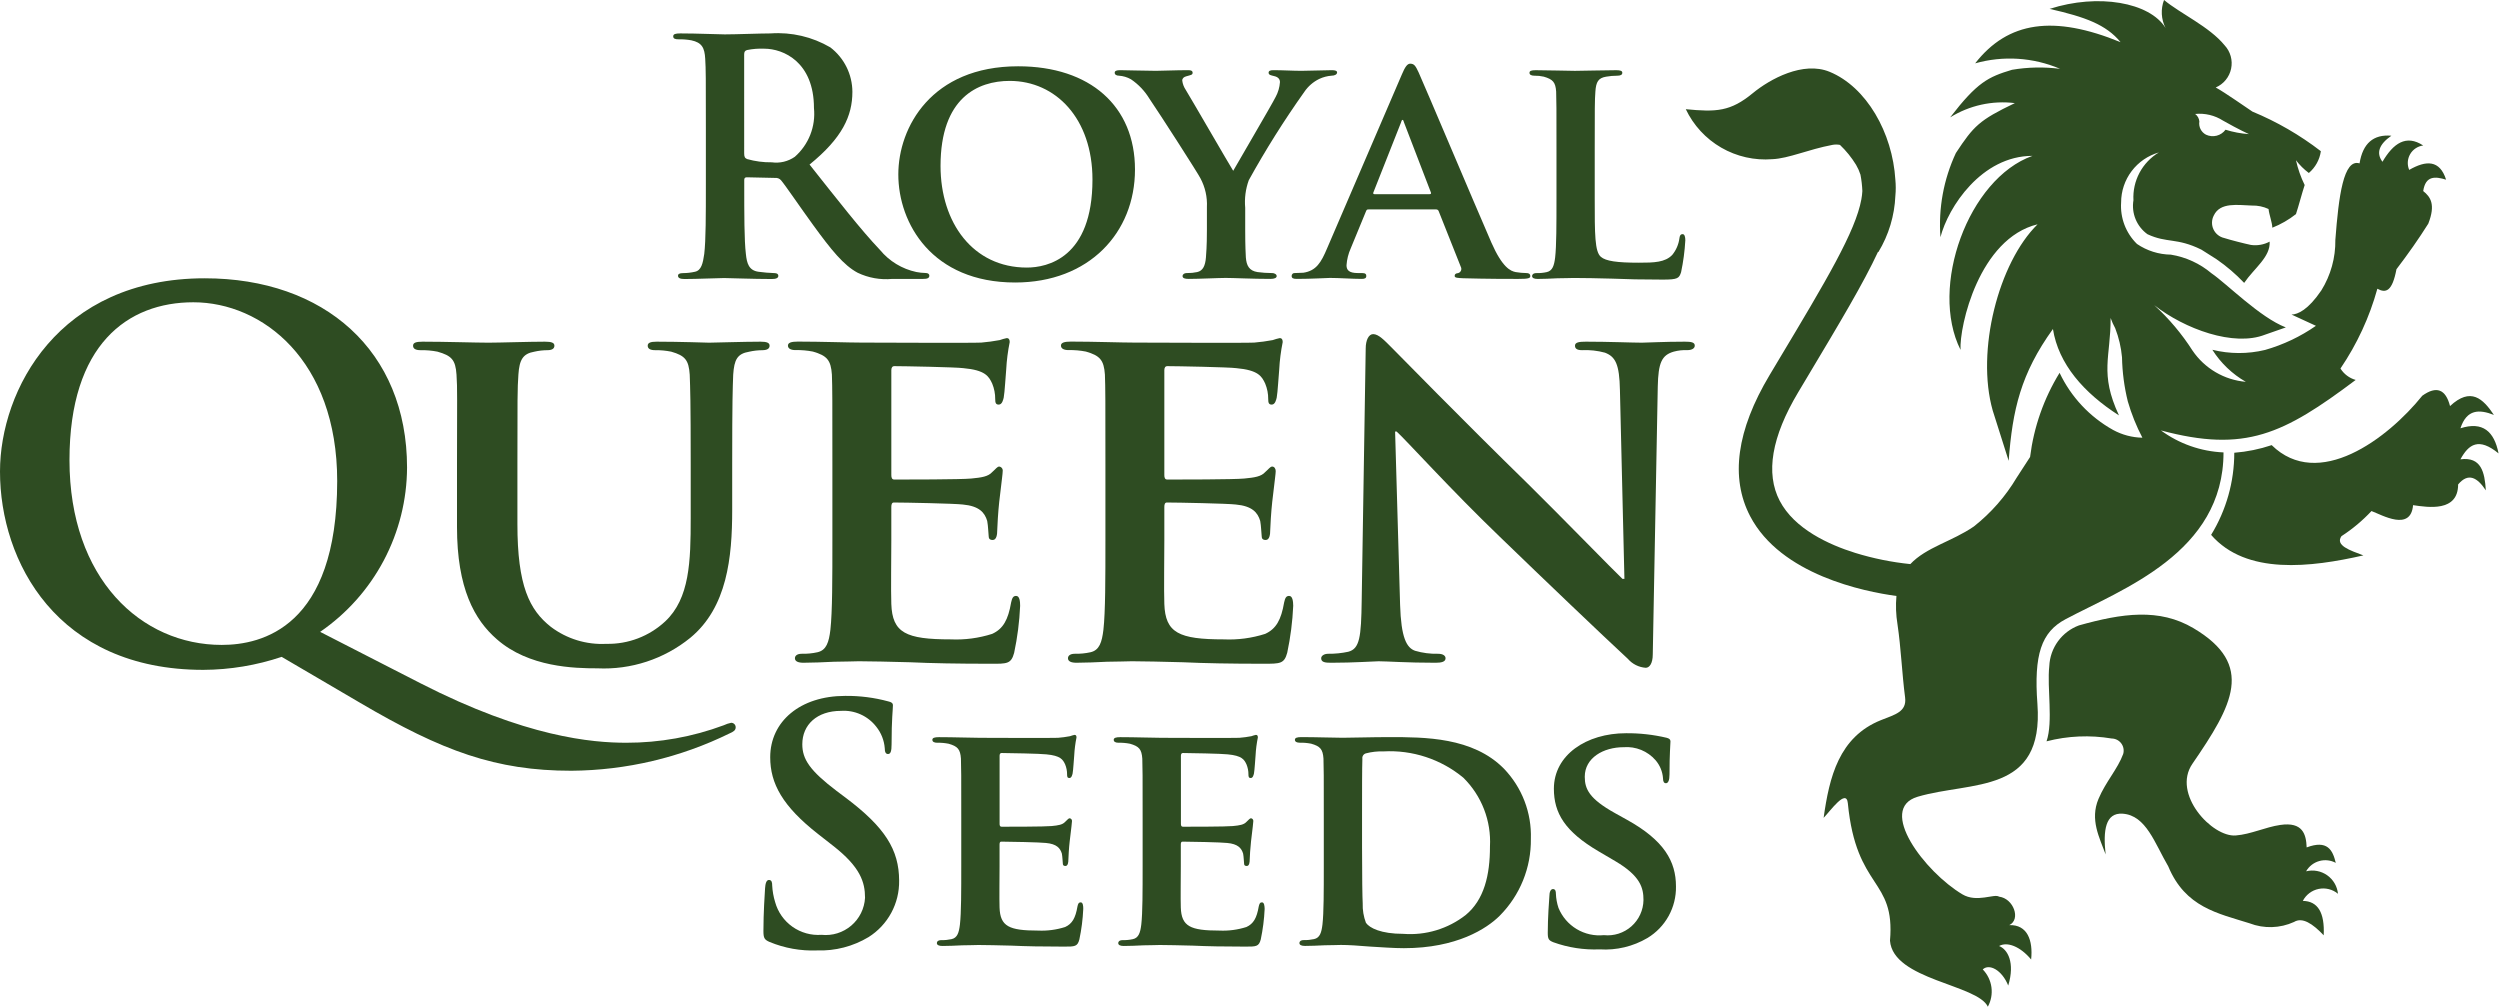 <svg width="745" height="300" viewBox="0 0 745 300" fill="none" xmlns="http://www.w3.org/2000/svg">
<path d="M571.493 237.419C587.513 232.703 609.161 236.902 607.151 209.765C606.057 195.086 608.314 188.359 615.51 184.538C632.378 175.559 662.608 164.773 662.608 134.818C655.879 134.531 649.386 132.251 643.956 128.266C669.099 134.985 680.471 129.381 701.996 113.221C700.113 112.69 698.495 111.477 697.458 109.818C702.397 102.547 706.112 94.516 708.456 86.044C710.983 87.425 712.882 86.9 714.147 80.229C717.598 75.7 720.794 71.166 723.632 66.645C725.885 60.881 724.269 58.656 722.116 56.937C722.812 52.28 725.718 52.559 728.938 53.546C727.043 47.599 722.968 47.735 717.941 50.632C717.621 49.884 717.48 49.072 717.528 48.261C717.575 47.449 717.811 46.659 718.216 45.954C718.62 45.249 719.183 44.647 719.86 44.196C720.537 43.746 721.309 43.458 722.116 43.356C717.005 39.997 713.196 42.724 709.976 48.208C708.034 45.618 708.919 43.03 712.631 40.443C707.271 39.981 704.109 42.73 703.146 48.69C698.37 47.209 696.921 58.441 695.934 71.493C696.01 76.802 694.562 82.022 691.763 86.534C687.846 92.329 684.746 93.698 682.875 93.742L690.147 97.093C685.528 100.31 680.407 102.739 674.994 104.281C669.829 105.53 664.438 105.513 659.28 104.234C661.781 108.181 665.206 111.46 669.259 113.786C666.084 113.512 663.012 112.534 660.263 110.923C657.515 109.311 655.16 107.108 653.37 104.472C650.178 99.481 646.344 94.931 641.966 90.94C651.033 98.028 665.637 103.41 675.002 99.728L681.179 97.571C673.458 94.602 663.623 84.583 659.045 81.455C655.582 78.535 651.392 76.609 646.922 75.883C643.315 75.837 639.801 74.729 636.82 72.698C635.185 71.101 633.915 69.167 633.099 67.032C632.283 64.896 631.939 62.609 632.092 60.328C632.096 56.956 633.197 53.677 635.23 50.987C637.263 48.297 640.117 46.342 643.36 45.418C640.915 46.875 638.915 48.973 637.576 51.484C636.238 53.996 635.612 56.825 635.765 59.667C635.448 61.577 635.671 63.538 636.409 65.329C637.148 67.118 638.372 68.666 639.944 69.797C645.803 72.531 648.613 70.748 656.009 74.39L660.498 77.236C663.49 79.298 666.259 81.665 668.761 84.301C671.738 79.922 676.642 76.583 676.355 72.002C674.65 72.915 672.699 73.262 670.783 72.993C668.992 72.627 664.562 71.492 662.823 70.931C662.125 70.775 661.474 70.461 660.917 70.013C660.36 69.565 659.914 68.996 659.613 68.348C659.311 67.7 659.163 66.992 659.178 66.278C659.194 65.564 659.373 64.862 659.702 64.229C661.617 60.169 666.867 61.128 671.05 61.255C672.766 61.202 674.47 61.554 676.025 62.282C676.24 64.125 677.088 66.159 677.155 67.855C679.687 66.853 682.059 65.488 684.196 63.803C684.993 61.414 685.999 57.518 686.791 55.142C685.637 52.788 684.766 50.306 684.196 47.746C685.29 49.189 686.582 50.47 688.033 51.552C689.983 49.898 691.257 47.587 691.615 45.056C685.37 40.239 678.513 36.272 671.225 33.259C669.557 32.172 663.085 27.595 660.287 26.07C661.444 25.573 662.464 24.804 663.262 23.83C664.059 22.856 664.611 21.704 664.87 20.472C665.13 19.24 665.089 17.963 664.752 16.75C664.415 15.537 663.792 14.423 662.934 13.501C658.385 7.929 649.8 4.084 644.884 0C644.37 1.342 644.144 2.778 644.221 4.213C644.299 5.649 644.678 7.051 645.334 8.331C640.597 0.681 625.242 -2.018 610.785 2.651C621.417 5.063 627.618 7.324 631.932 12.569C612.031 4.422 598.407 6.313 588.596 18.878C596.973 16.517 605.906 17.094 613.91 20.514C609.146 19.901 604.317 19.996 599.581 20.797C592.488 22.926 589.233 24.486 581.149 34.978C586.901 31.399 593.705 29.899 600.429 30.727C589.81 35.814 588.166 37.525 582.848 45.609C579.194 53.436 577.612 62.071 578.255 70.684C580.548 61.733 590.506 46.449 605.671 46.449C586.53 53.255 574.86 85.578 584.238 104.254C583.871 97.169 589.77 71.075 607.203 66.84C595.553 78.259 588.795 104.604 593.83 122.336L598.582 137.325C599.74 122.117 602.164 111.39 611.777 98.04C613.409 108.445 620.955 117.078 631.451 123.788C625.568 111.175 629.019 106.367 628.963 94.757C629.337 95.811 629.795 96.833 630.332 97.814C631.409 100.589 632.091 103.502 632.358 106.467C632.444 110.895 633.022 115.3 634.082 119.601C635.167 123.349 636.624 126.978 638.432 130.435C635.389 130.379 632.405 129.591 629.731 128.139C622.76 124.264 617.174 118.308 613.755 111.103C609.064 118.736 606.067 127.288 604.967 136.179L600.986 142.316C597.658 147.913 593.33 152.85 588.218 156.884C581.79 161.33 574.001 163.065 569.28 168.1C563.704 167.532 558.197 166.414 552.842 164.761C544.997 162.313 534.732 157.632 530.353 149.238C526.083 141.047 527.93 130.177 535.854 116.915C536.77 115.382 537.665 113.874 538.541 112.417C548.34 96.03 555.333 84.337 559.636 75.075L559.755 75.118C562.835 70.039 564.578 64.261 564.822 58.326C564.971 56.757 564.971 55.178 564.822 53.609C563.974 39.52 556.193 25.899 545.212 21.394C537.315 18.154 527.476 23.535 522.333 27.762C515.71 33.223 511.515 33.438 502.365 32.538C504.647 37.343 508.336 41.34 512.942 44.001C517.548 46.662 522.854 47.859 528.156 47.436C533.04 47.229 538.855 44.531 546.039 43.181C546.789 43.035 547.559 43.035 548.308 43.181C550.16 44.944 551.774 46.942 553.108 49.124C553.651 50.049 554.09 51.032 554.418 52.053C554.728 53.663 554.917 55.294 554.983 56.933C554.936 57.762 554.837 58.588 554.685 59.405C552.945 68.957 544.336 83.401 530.007 107.31L527.317 111.812C517.513 128.226 515.567 142.36 521.537 153.811C530.672 171.324 555.576 176.307 565.14 177.601C564.887 180.398 564.989 183.216 565.443 185.987C566.518 193.199 566.772 200.574 567.716 207.814C568.281 212.137 564.683 212.937 560.512 214.605C548.01 219.624 545.14 231.568 543.44 243.716C545.474 241.63 550.207 234.876 550.653 239.338C553.18 265.348 564.846 261.539 563.218 280.334C564.145 292.044 589.312 293.341 592.377 300C593.345 298.229 593.721 296.194 593.448 294.194C593.175 292.194 592.268 290.334 590.861 288.887C592.759 287.092 596.556 288.995 598.451 293.695C600.54 286.81 598.252 282.885 595.724 281.914C598.113 280.557 601.981 281.974 605.277 285.93C605.874 280.234 604.162 275.49 598.761 275.689C602.304 273.961 600.019 267.728 595.721 267.203C594.268 266.228 589.105 269.094 584.771 266.503C573.634 259.872 559.262 241.017 571.493 237.419ZM662.464 35.945C667.241 38.656 670.182 39.969 670.182 39.969C667.813 39.808 665.471 39.367 663.205 38.656C662.556 39.54 661.62 40.171 660.556 40.44C659.493 40.71 658.369 40.601 657.378 40.132C656.678 39.765 656.111 39.187 655.757 38.48C655.404 37.773 655.281 36.972 655.408 36.192C655.37 35.752 655.239 35.326 655.022 34.942C654.806 34.557 654.51 34.224 654.154 33.963C657.068 33.665 659.998 34.364 662.464 35.945Z" fill="#2E4C22"/>
<path d="M217.892 215.389C217.12 215.543 216.37 215.793 215.659 216.133C206.375 219.59 196.546 221.353 186.64 221.339C176.518 221.339 156.725 219.703 125.317 203.623L95.402 188.296C103.352 182.834 109.861 175.528 114.371 167.002C118.882 158.476 121.259 148.985 121.301 139.339C121.301 104.512 96.592 82.932 61.02 82.932C17.41 82.932 0 116.27 0 140.529C0 167.32 16.968 199.619 60.579 199.619C68.523 199.582 76.411 198.274 83.942 195.747L107.31 209.442C131.868 223.875 147.797 229.682 170.269 229.682C186.635 229.565 202.763 225.756 217.45 218.537C218.493 218.091 219.234 217.65 219.234 216.758C219.238 216.579 219.207 216.401 219.142 216.235C219.077 216.069 218.978 215.917 218.853 215.789C218.728 215.661 218.579 215.56 218.413 215.491C218.248 215.423 218.071 215.388 217.892 215.389ZM66.079 192.184C42.115 192.184 20.705 172.534 20.705 137.114C20.705 102.582 38.118 90.08 57.617 90.08C78.151 90.08 100.484 107.346 100.484 143.367C100.46 186.962 77.988 192.184 66.079 192.184Z" fill="#2E4C22"/>
<path d="M229.335 103.015C229.335 102.12 228.439 101.821 226.656 101.821C221.593 101.821 212.813 102.12 211.324 102.12C211.177 102.12 202.397 101.821 195.698 101.821C193.911 101.821 193.019 102.12 193.019 103.015C193.019 103.911 193.764 104.353 195.252 104.353C196.856 104.331 198.457 104.481 200.028 104.798C204.196 105.992 205.238 107.33 205.537 111.644C205.684 115.664 205.831 119.239 205.831 138.439V154.36C205.831 167.304 205.537 178.317 198.241 185.167C193.485 189.604 187.184 192.008 180.681 191.865C174.749 192.177 168.898 190.384 164.159 186.803C157.759 181.744 154.188 174.595 154.188 156.155V138.439C154.188 119.239 154.188 115.664 154.483 111.644C154.781 107.179 155.824 105.395 159.259 104.798C160.53 104.512 161.829 104.363 163.132 104.353C164.469 104.353 165.213 103.907 165.213 103.015C165.213 102.124 164.322 101.821 162.388 101.821C157.611 101.821 148.855 102.12 145.567 102.12C141.698 102.12 132.914 101.821 125.921 101.821C123.987 101.821 123.095 102.12 123.095 103.015C123.095 103.911 123.839 104.353 125.328 104.353C127.024 104.319 128.719 104.469 130.383 104.798C134.55 105.992 135.744 107.187 136.039 111.644C136.337 115.664 136.186 119.239 136.186 138.439V157.043C136.186 175.352 141.396 184.725 148.091 190.528C157.619 198.863 171.176 199.161 178.01 199.161C188.04 199.642 197.895 196.41 205.692 190.082C216.705 181.003 218.194 166.121 218.194 151.98V138.447C218.194 119.247 218.341 115.672 218.493 111.652C218.791 107.187 219.687 105.403 223.269 104.806C224.539 104.52 225.836 104.371 227.138 104.361C228.602 104.355 229.335 103.907 229.335 103.015Z" fill="#2E4C22"/>
<path d="M202.222 11.716C203.484 11.691 204.747 11.789 205.991 12.006C209.175 12.683 209.971 14.231 210.154 17.523C210.349 20.619 210.349 23.33 210.349 38.033V55.06C210.349 63.956 210.349 71.602 209.868 75.662C209.47 78.468 208.996 80.601 207.081 80.987C205.939 81.246 204.771 81.38 203.599 81.385C202.437 81.385 202.05 81.676 202.05 82.181C202.05 82.862 202.731 83.148 203.985 83.148C207.858 83.148 213.935 82.858 215.786 82.858C217.239 82.858 224.399 83.148 230.011 83.148C231.265 83.148 231.946 82.858 231.946 82.181C231.946 81.7 231.548 81.385 230.784 81.385C229.198 81.335 227.615 81.202 226.043 80.987C223.138 80.589 222.56 78.468 222.27 75.662C221.784 71.602 221.784 63.956 221.784 54.965V53.607C221.784 53.022 222.075 52.835 222.58 52.835L230.995 53.022C231.318 52.988 231.645 53.032 231.947 53.15C232.25 53.269 232.52 53.458 232.734 53.703C233.996 55.156 238.441 61.735 242.314 67.053C247.731 74.504 251.409 79.049 255.568 81.274C258.787 82.816 262.364 83.451 265.917 83.113H275.111C276.269 83.113 276.946 82.914 276.946 82.145C276.946 81.664 276.548 81.349 275.788 81.349C274.877 81.334 273.97 81.237 273.077 81.059C268.825 80.155 265.005 77.837 262.239 74.484C256.532 68.485 249.857 59.88 241.244 49.038C251.019 41.11 254.012 34.526 254.012 27.37C254.003 24.805 253.406 22.276 252.266 19.978C251.126 17.68 249.474 15.675 247.437 14.116C242.058 10.968 235.854 9.518 229.637 9.957C226.636 9.957 219.289 10.247 215.997 10.247C213.967 10.247 207.874 9.957 202.743 9.957C201.29 9.957 200.618 10.148 200.618 10.828C200.618 11.509 201.155 11.716 202.222 11.716ZM221.76 16.265C221.76 15.469 221.955 15.103 222.632 14.908C224.319 14.569 226.04 14.435 227.759 14.51C233.462 14.51 242.561 18.49 242.561 32.214C242.833 34.912 242.457 37.637 241.464 40.161C240.471 42.685 238.89 44.935 236.853 46.726C234.854 48.119 232.402 48.706 229.988 48.37C227.503 48.407 225.026 48.081 222.636 47.402C221.959 47.112 221.764 46.726 221.764 45.663L221.76 16.265Z" fill="#2E4C22"/>
<path d="M457.271 22.559C458.208 22.54 459.144 22.637 460.057 22.849C462.763 23.645 463.539 24.493 463.734 27.295C463.83 29.91 463.83 32.231 463.83 44.713V59.224C463.83 66.787 463.83 73.247 463.432 76.737C463.137 79.153 462.636 80.718 460.912 81.092C459.929 81.309 458.922 81.407 457.915 81.382C456.853 81.382 456.562 81.864 456.562 82.254C456.562 82.835 457.143 83.126 458.21 83.126C459.949 83.126 462.075 83.03 464.109 82.927C466.138 82.927 467.977 82.835 468.948 82.835C472.427 82.835 476.005 82.927 480.264 83.03C484.519 83.217 489.45 83.321 495.548 83.321C499.998 83.321 500.384 82.923 500.969 81.092C501.628 77.969 502.048 74.801 502.227 71.615C502.227 70.648 502.028 69.776 501.431 69.776C500.754 69.776 500.563 70.262 500.464 71.034C500.225 72.842 499.488 74.548 498.334 75.961C496.205 78.194 492.921 78.286 488.384 78.286C481.804 78.286 478.521 77.8 477.064 76.542C475.229 74.994 475.229 69.776 475.229 59.228V44.717C475.229 32.235 475.229 29.914 475.424 27.299C475.619 24.398 476.292 23.239 478.608 22.853C479.694 22.66 480.794 22.563 481.896 22.563C482.963 22.563 483.448 22.272 483.448 21.691C483.448 21.11 482.871 20.919 481.613 20.919C478.322 20.919 471.36 21.114 469.323 21.114C467.002 21.114 461.585 20.919 457.621 20.919C456.359 20.919 455.786 21.114 455.786 21.691C455.786 22.268 456.307 22.559 457.271 22.559Z" fill="#2E4C22"/>
<path d="M252.047 237.75L249.34 235.72C241.312 229.626 239.087 226.239 239.087 221.789C239.087 215.986 243.438 211.839 250.598 211.839C252.61 211.7 254.626 212.06 256.465 212.888C258.305 213.716 259.911 214.985 261.142 216.583C262.597 218.407 263.473 220.625 263.657 222.951C263.657 224.114 263.948 224.695 264.628 224.695C265.4 224.695 265.691 223.899 265.691 221.789C265.691 214.227 266.089 211.441 266.089 210.183C266.089 209.506 265.607 209.216 264.736 209.021C260.543 207.88 256.212 207.327 251.868 207.377C238.423 207.377 229.523 215.019 229.523 225.662C229.523 233.499 233.201 240.273 243.852 248.592L248.301 252.075C256.334 258.359 257.782 262.821 257.782 267.554C257.692 269.142 257.281 270.696 256.573 272.121C255.864 273.546 254.874 274.812 253.662 275.843C252.45 276.874 251.041 277.648 249.521 278.118C248.001 278.588 246.401 278.745 244.819 278.579C241.738 278.806 238.673 277.955 236.15 276.173C233.626 274.391 231.8 271.787 230.984 268.807C230.492 267.204 230.199 265.547 230.112 263.872C230.112 263.076 230.016 262.228 229.145 262.228C228.373 262.228 228.082 263.295 227.986 264.744C227.887 266.292 227.501 272.099 227.501 277.421C227.501 279.55 227.791 280.028 229.34 280.708C233.81 282.558 238.628 283.417 243.462 283.228C248.867 283.418 254.211 282.035 258.845 279.247C261.679 277.46 264.005 274.971 265.598 272.023C267.191 269.075 267.998 265.766 267.94 262.415C267.912 253.229 263.749 246.558 252.047 237.75Z" fill="#2E4C22"/>
<path d="M388.393 81.274C387.621 81.274 386.65 81.369 385.874 81.369C385.751 81.352 385.626 81.361 385.507 81.397C385.388 81.434 385.279 81.496 385.187 81.579C385.095 81.662 385.023 81.764 384.975 81.879C384.927 81.993 384.905 82.117 384.91 82.241C384.91 82.914 385.392 83.113 386.455 83.113C390.905 83.113 395.45 82.822 396.322 82.822C399.028 82.822 402.996 83.113 405.802 83.113C406.674 83.113 407.156 82.914 407.156 82.241C407.156 81.759 406.965 81.369 405.902 81.369H404.644C402.029 81.369 401.261 80.498 401.261 79.049C401.38 77.311 401.804 75.608 402.515 74.018L407.06 62.989C407.255 62.507 407.351 62.408 407.856 62.408H427.881C428.072 62.383 428.265 62.428 428.425 62.535C428.586 62.641 428.702 62.803 428.752 62.989L435.328 79.534C435.417 79.703 435.467 79.889 435.476 80.08C435.484 80.27 435.45 80.461 435.377 80.636C435.303 80.812 435.191 80.97 435.049 81.097C434.907 81.225 434.738 81.319 434.555 81.373C433.684 81.469 433.493 81.771 433.493 82.245C433.493 82.83 434.46 82.83 436.008 82.918C443.173 83.117 449.354 83.117 452.355 83.117C455.539 83.117 456.029 82.918 456.029 82.245C456.029 81.668 455.631 81.373 454.87 81.373C453.803 81.36 452.738 81.263 451.686 81.083C450.138 80.792 447.706 79.729 444.43 72.282C439.009 59.801 424.788 26.112 422.754 21.587C421.882 19.752 421.5 18.976 420.239 18.976C419.371 18.976 418.694 19.943 417.723 22.263L395.474 74.006C393.711 78.181 392.258 80.697 388.393 81.274ZM409.289 57.285L417.508 36.484C417.604 36.198 417.699 35.712 417.994 35.712C418.185 35.712 418.284 36.198 418.392 36.484L426.42 57.381C426.519 57.671 426.42 57.862 426.022 57.862H409.572C409.289 57.862 409.094 57.671 409.289 57.285Z" fill="#2E4C22"/>
<path d="M333.437 22.555C334.696 22.637 335.921 23.002 337.02 23.622C339.255 25.134 341.137 27.112 342.536 29.421C345.533 33.799 357.144 51.865 357.725 53.127C359.142 55.767 359.811 58.744 359.659 61.736V68.502C359.659 69.86 359.659 73.239 359.368 76.725C359.173 79.141 358.493 80.706 356.754 81.08C355.768 81.292 354.761 81.39 353.752 81.37C352.785 81.37 352.399 81.852 352.399 82.242C352.399 82.915 353.076 83.114 354.238 83.114C357.422 83.114 363.142 82.823 365.267 82.823C367.588 82.823 373.291 83.114 378.613 83.114C379.775 83.114 380.456 82.823 380.456 82.242C380.456 81.844 379.974 81.37 379.003 81.37C377.578 81.367 376.156 81.27 374.744 81.08C372.232 80.682 371.456 79.145 371.265 76.725C371.07 73.239 371.07 69.86 371.07 68.502V61.927C370.82 59.14 371.184 56.331 372.137 53.7C377.153 44.627 382.675 35.843 388.679 27.391C389.797 25.733 391.331 24.399 393.129 23.522C394.286 22.977 395.534 22.649 396.81 22.555C397.777 22.555 398.454 22.157 398.454 21.584C398.454 21.106 397.877 20.911 396.91 20.911C395.262 20.911 389.654 21.106 387.811 21.106C385.295 21.106 382.298 20.911 379.496 20.911C378.525 20.911 378.044 21.106 378.044 21.683C378.044 22.36 378.84 22.455 379.592 22.651C381.037 22.945 381.427 23.713 381.427 24.489C381.318 26.012 380.89 27.494 380.169 28.84C378.915 31.359 368.559 48.964 367.496 50.902C366.047 48.581 354.923 29.329 353.37 26.81C352.798 25.972 352.433 25.01 352.308 24.004C352.308 23.331 352.789 22.945 353.47 22.75C354.823 22.352 355.4 22.352 355.4 21.683C355.4 21.106 354.919 20.911 354.142 20.911C350.27 20.911 346.305 21.106 344.467 21.106C341.68 21.106 335.276 20.911 333.827 20.911C332.757 20.911 332.18 21.106 332.18 21.683C332.18 22.26 332.761 22.555 333.437 22.555Z" fill="#2E4C22"/>
<path d="M302.527 84.186C324.486 84.186 338.225 69.388 338.225 50.521C338.225 31.655 324.872 19.754 303.398 19.754C277.567 19.754 267.7 37.944 267.7 51.97C267.696 66.578 277.758 84.186 302.527 84.186ZM300.879 24.109C314.619 24.109 325.556 35.333 325.556 53.522C325.556 76.93 312.024 79.736 306.009 79.736C289.953 79.736 280.281 66.382 280.281 49.455C280.281 29.124 291.402 24.109 300.879 24.109Z" fill="#2E4C22"/>
<path d="M502.087 101.819C495.691 101.819 490.775 102.118 489.287 102.118C486.461 102.118 479.459 101.819 472.614 101.819C470.683 101.819 469.346 101.97 469.346 103.013C469.346 103.758 469.788 104.351 471.428 104.351C473.734 104.237 476.045 104.488 478.274 105.095C481.398 106.289 482.592 108.518 482.739 116.239L484.077 172.496H483.484C481.545 170.713 464.136 152.853 455.2 144.069C436.151 125.466 416.505 105.374 414.869 103.738C412.636 101.505 410.849 99.566 409.213 99.566C407.872 99.566 406.98 101.353 406.98 103.885L405.786 178.9C405.635 189.913 405.193 193.336 401.766 194.228C399.804 194.649 397.802 194.849 395.796 194.825C394.602 194.825 393.71 195.418 393.71 196.162C393.71 197.356 394.904 197.503 396.691 197.503C403.386 197.503 409.639 197.057 410.829 197.057C413.217 197.057 419.315 197.503 427.797 197.503C429.584 197.503 430.774 197.205 430.774 196.162C430.774 195.418 430.029 194.825 428.541 194.825C426.226 194.885 423.917 194.584 421.695 193.933C419.163 193.041 417.528 190.064 417.229 180.241L415.74 128.594H416.186C418.718 130.827 432.557 146.155 446.834 159.851C460.526 173.097 476.896 188.727 485.084 196.317C485.754 197.096 486.573 197.734 487.492 198.194C488.411 198.655 489.412 198.929 490.437 199C491.484 199 492.527 197.806 492.527 194.98L494.015 115.201C494.166 108.036 495.209 105.823 498.791 104.784C500.1 104.432 501.454 104.282 502.807 104.339C504.296 104.339 505.04 103.746 505.04 103.001C505.064 101.974 503.878 101.819 502.087 101.819Z" fill="#2E4C22"/>
<path d="M484.733 244.237L481.254 242.302C473.608 238.044 472.259 235.138 472.259 231.464C472.259 225.856 477.775 222.664 483.869 222.664C485.641 222.526 487.422 222.805 489.068 223.476C490.713 224.148 492.18 225.195 493.35 226.533C494.658 228.051 495.44 229.951 495.579 231.95C495.579 232.913 495.869 233.399 496.447 233.399C497.123 233.399 497.513 232.531 497.513 230.784C497.513 224.3 497.8 221.983 497.8 220.921C497.8 220.34 497.402 220.049 496.642 219.854C492.68 218.919 488.62 218.465 484.55 218.501C472.744 218.501 463.057 224.981 463.057 235.043C463.057 242.298 466.348 247.815 476.41 253.714L481.346 256.615C488.908 261.065 489.756 264.643 489.756 268.226C489.733 269.708 489.402 271.17 488.783 272.517C488.164 273.864 487.271 275.068 486.161 276.051C485.051 277.034 483.748 277.775 482.336 278.226C480.924 278.678 479.433 278.83 477.958 278.674C475.128 278.964 472.279 278.329 469.84 276.864C467.4 275.4 465.501 273.184 464.426 270.55C463.969 269.174 463.709 267.74 463.654 266.291C463.654 265.714 463.558 264.938 462.782 264.938C462.105 264.938 461.715 265.809 461.715 267.067C461.62 268.424 461.234 273.547 461.234 277.997C461.234 279.836 461.524 280.226 462.877 280.783C467.306 282.385 472.004 283.109 476.709 282.912C481.681 283.236 486.636 282.057 490.93 279.529C493.574 277.938 495.752 275.678 497.246 272.978C498.74 270.277 499.496 267.231 499.44 264.146C499.44 256.719 495.941 250.422 484.733 244.237Z" fill="#2E4C22"/>
<path d="M733.209 136.877C735.68 132.355 738.669 130.282 744.568 135.114C743.283 128.538 739.832 125.502 733.209 127.631C735.091 121.872 738.872 121.955 743.187 123.651C739.927 118.791 736.297 115.26 730.108 121.008C728.808 115.942 726.053 114.914 721.845 117.923C711.453 130.839 690.831 146.246 676.96 132.65C673.353 133.862 669.61 134.624 665.816 134.919C665.813 143.557 663.425 152.026 658.914 159.393C669.386 171.469 688.694 169.057 704.288 165.507C700.253 163.99 695.842 162.553 697.749 159.779C701.027 157.658 704.033 155.144 706.7 152.292C709.884 153.486 718.422 158.462 719.095 150.537C723.497 151.174 732.52 152.666 732.52 144.364C735.545 140.754 738.24 142.282 740.779 146.123C740.449 140.698 739.386 136.053 733.209 136.877Z" fill="#2E4C22"/>
<path d="M696.719 266.349C696.61 265.251 696.266 264.19 695.71 263.238C695.155 262.285 694.401 261.463 693.5 260.828C692.598 260.192 691.571 259.758 690.487 259.555C689.403 259.352 688.288 259.384 687.218 259.65C688.074 258.161 689.477 257.065 691.129 256.595C692.781 256.126 694.551 256.319 696.062 257.134C695.139 253.29 693.567 250.213 687.385 252.529C687.234 248.613 686.227 244.859 679.528 245.831C675.067 246.479 670.772 248.617 666.27 248.967C659.217 249.552 647.165 236.593 653.335 227.613C665.315 210.16 672.089 198.132 653.665 187.206C643.452 181.148 632.379 182.768 619.523 186.37C617.019 187.3 614.845 188.948 613.273 191.107C611.701 193.267 610.802 195.842 610.687 198.51C609.978 205.038 611.881 214.988 609.867 220.915C616.207 219.278 622.82 218.992 629.278 220.075C629.834 220.081 630.381 220.215 630.877 220.467C631.372 220.719 631.802 221.082 632.135 221.528C632.467 221.973 632.692 222.489 632.793 223.036C632.893 223.583 632.866 224.145 632.713 224.68C631.078 229.154 627.515 232.931 625.35 238.077C622.739 244.286 625.656 249.62 627.479 254.619C626.683 247.455 627.4 242.121 632.554 242.479C639.547 242.965 642.107 251.299 646.142 258.181C651.225 270.412 660.953 272.172 670.366 275.141C672.491 275.96 674.759 276.347 677.035 276.278C679.312 276.21 681.552 275.688 683.624 274.743C686.08 273.242 689.137 275.197 692.464 278.723C692.79 271.951 690.717 268.532 686.243 268.466C686.714 267.555 687.384 266.761 688.203 266.143C689.021 265.525 689.968 265.099 690.973 264.896C691.979 264.693 693.017 264.718 694.011 264.969C695.006 265.221 695.931 265.692 696.719 266.349Z" fill="#2E4C22"/>
<path d="M413.934 219.658C408.808 219.658 402.714 219.853 400.099 219.853C397.679 219.853 392.262 219.658 387.812 219.658C386.554 219.658 385.882 219.853 385.882 220.454C385.882 221.055 386.463 221.326 387.33 221.326C388.467 221.299 389.603 221.397 390.718 221.616C393.428 222.389 394.2 223.256 394.395 226.062C394.491 228.677 394.491 230.998 394.491 243.476V257.988C394.491 265.55 394.491 272.014 394.093 275.5C393.802 277.92 393.321 279.481 391.577 279.855C390.593 280.07 389.587 280.168 388.58 280.145C387.517 280.145 387.227 280.627 387.227 281.013C387.227 281.598 387.808 281.885 388.875 281.885C390.618 281.885 392.743 281.789 394.773 281.69C396.803 281.69 398.642 281.594 399.609 281.594C401.739 281.594 404.835 281.785 408.219 282.076C411.606 282.271 415.279 282.557 418.376 282.557C434.05 282.557 443.053 276.754 446.914 272.886C449.912 269.875 452.277 266.296 453.872 262.358C455.466 258.42 456.258 254.203 456.2 249.956C456.324 246.113 455.677 242.284 454.298 238.695C452.918 235.106 450.834 231.83 448.168 229.059C438.894 219.658 424.577 219.658 413.934 219.658ZM436.769 272.679C431.493 276.799 424.868 278.799 418.193 278.287C411.514 278.287 408.131 276.547 407.048 274.999C406.347 273.146 406.019 271.172 406.085 269.192C405.99 267.548 405.89 261.259 405.89 252.555V242.206C405.89 235.726 405.89 228.952 405.99 226.146C405.928 225.788 406.003 225.42 406.2 225.115C406.397 224.81 406.701 224.59 407.052 224.498C408.757 224.052 410.517 223.856 412.278 223.917C420.913 223.441 429.41 226.24 436.072 231.754C438.772 234.416 440.876 237.621 442.244 241.156C443.612 244.692 444.214 248.478 444.009 252.264C444.024 260.774 442.281 268.133 436.769 272.679Z" fill="#2E4C22"/>
<path d="M322.047 268.9C321.466 268.9 321.251 269.298 321.08 270.158C320.499 273.545 319.531 275.288 317.406 276.252C314.814 277.078 312.096 277.438 309.378 277.314C300.673 277.314 298.062 276.057 297.867 270.449C297.772 268.029 297.867 261.063 297.867 258.257V251.678C297.867 251.2 297.963 250.806 298.353 250.806C300.482 250.806 310.15 251.001 311.698 251.204C314.883 251.491 315.953 252.749 316.439 254.389C316.63 255.455 316.63 256.518 316.729 257.39C316.729 257.788 316.924 258.066 317.501 258.066C318.274 258.066 318.373 256.904 318.373 256.227C318.373 255.646 318.564 252.359 318.771 250.711C319.253 246.551 319.452 245.194 319.452 244.713C319.473 244.507 319.415 244.302 319.288 244.139C319.161 243.977 318.975 243.87 318.771 243.841C318.373 243.841 318.095 244.326 317.418 244.908C316.622 245.779 315.388 245.97 313.358 246.165C311.42 246.364 300.399 246.364 298.46 246.364C297.979 246.364 297.879 245.966 297.879 245.493V225.194C297.879 224.712 298.074 224.398 298.46 224.398C300.204 224.398 310.357 224.593 311.806 224.796C316.061 225.194 316.737 226.34 317.414 227.793C317.804 228.743 318 229.762 317.991 230.79C317.991 231.466 318.087 231.853 318.668 231.853C319.344 231.853 319.539 230.889 319.635 230.499C319.83 229.536 320.033 225.95 320.121 225.082C320.215 223.294 320.441 221.515 320.797 219.761C320.797 219.363 320.702 218.989 320.216 218.989C319.756 219.089 319.304 219.222 318.863 219.387C317.678 219.613 316.483 219.774 315.281 219.868C313.637 219.968 294.775 219.868 292.064 219.868C289.648 219.868 284.227 219.673 279.777 219.673C278.519 219.673 277.843 219.868 277.843 220.469C277.843 221.07 278.424 221.341 279.296 221.341C280.432 221.314 281.568 221.412 282.683 221.631C285.393 222.404 286.165 223.271 286.36 226.077C286.456 228.692 286.456 231.013 286.456 243.491V258.002C286.456 265.565 286.456 272.029 286.058 275.515C285.767 277.935 285.286 279.496 283.542 279.87C282.558 280.085 281.552 280.183 280.545 280.16C279.479 280.16 279.188 280.642 279.188 281.028C279.188 281.613 279.769 281.9 280.836 281.9C282.575 281.9 284.705 281.804 286.735 281.705C288.768 281.705 290.603 281.609 291.571 281.609C294.086 281.609 297.278 281.705 301.437 281.8C305.601 281.995 310.723 282.091 317.107 282.091C320.292 282.091 321.088 282.091 321.649 279.965C322.285 276.971 322.673 273.929 322.811 270.871C322.823 269.967 322.724 268.9 322.047 268.9Z" fill="#2E4C22"/>
<path d="M302.214 194.553C303.194 189.946 303.792 185.265 304.001 180.559C304.001 179.222 303.853 177.582 302.807 177.582C301.915 177.582 301.613 178.183 301.318 179.52C300.427 184.73 298.93 187.405 295.662 188.897C291.678 190.168 287.501 190.722 283.324 190.533C269.93 190.533 265.91 188.599 265.612 179.966C265.464 176.24 265.612 165.53 265.612 161.207V151.093C265.612 150.349 265.763 149.748 266.356 149.748C269.636 149.748 284.518 150.047 286.898 150.345C291.809 150.791 293.445 152.733 294.19 155.253C294.488 156.889 294.488 158.532 294.635 159.87C294.635 160.463 294.934 160.917 295.829 160.917C297.023 160.917 297.171 159.126 297.171 158.087C297.171 157.191 297.473 152.116 297.764 149.605C298.508 143.201 298.807 141.119 298.807 140.375C298.827 140.218 298.817 140.059 298.775 139.906C298.734 139.754 298.662 139.611 298.565 139.486C298.468 139.361 298.348 139.257 298.21 139.179C298.072 139.102 297.921 139.052 297.764 139.033C297.171 139.033 296.725 139.778 295.682 140.673C294.488 142.011 292.558 142.309 289.429 142.604C286.452 142.906 269.484 142.906 266.511 142.906C265.767 142.906 265.616 142.309 265.616 141.561V110.304C265.616 109.56 265.914 109.11 266.511 109.11C269.19 109.11 284.82 109.409 287.049 109.707C293.601 110.3 294.639 112.095 295.682 114.32C296.284 115.785 296.587 117.354 296.574 118.937C296.574 119.98 296.725 120.573 297.617 120.573C298.659 120.573 298.958 119.085 299.105 118.492C299.404 117.003 299.706 111.494 299.849 110.133C299.996 107.383 300.344 104.648 300.892 101.95C300.892 101.357 300.745 100.756 300.001 100.756C299.292 100.904 298.595 101.102 297.915 101.349C296.093 101.689 294.254 101.938 292.407 102.093C289.879 102.244 260.855 102.093 256.684 102.093C252.963 102.093 244.628 101.795 237.782 101.795C235.844 101.795 234.805 102.093 234.805 102.989C234.805 103.884 235.697 104.326 237.038 104.326C238.786 104.286 240.532 104.436 242.248 104.772C246.415 105.966 247.609 107.303 247.904 111.618C248.051 115.638 248.051 119.212 248.051 138.413V160.737C248.051 172.344 248.051 182.318 247.458 187.675C247.012 191.397 246.264 193.777 243.585 194.374C242.071 194.708 240.522 194.857 238.972 194.82C237.332 194.82 236.887 195.564 236.887 196.157C236.887 197.053 237.782 197.499 239.418 197.499C242.097 197.499 245.388 197.347 248.497 197.2C251.621 197.2 254.467 197.053 255.94 197.053C259.809 197.053 264.72 197.2 271.124 197.351C277.524 197.65 285.413 197.797 295.236 197.797C300.132 197.829 301.322 197.829 302.214 194.553Z" fill="#2E4C22"/>
<path d="M376.065 268.9C375.484 268.9 375.293 269.298 375.098 270.158C374.516 273.545 373.553 275.288 371.424 276.252C368.831 277.078 366.111 277.438 363.392 277.314C354.687 277.314 352.072 276.057 351.881 270.449C351.786 268.029 351.881 261.063 351.881 258.257V251.678C351.881 251.2 351.977 250.806 352.363 250.806C354.492 250.806 364.164 251.001 365.712 251.204C368.896 251.491 369.967 252.749 370.453 254.389C370.644 255.455 370.644 256.518 370.743 257.39C370.743 257.788 370.938 258.066 371.539 258.066C372.312 258.066 372.411 256.904 372.411 256.227C372.411 255.646 372.606 252.359 372.809 250.711C373.291 246.551 373.486 245.194 373.486 244.713C373.507 244.508 373.449 244.303 373.323 244.141C373.197 243.978 373.013 243.871 372.809 243.841C372.411 243.841 372.128 244.326 371.456 244.908C370.66 245.779 369.422 245.97 367.392 246.165C365.458 246.364 354.428 246.364 352.494 246.364C352.008 246.364 351.913 245.966 351.913 245.493V225.194C351.913 224.712 352.104 224.398 352.494 224.398C354.233 224.398 364.395 224.593 365.844 224.796C370.103 225.194 370.779 226.34 371.456 227.793C371.846 228.743 372.044 229.762 372.037 230.79C372.037 231.466 372.132 231.853 372.713 231.853C373.39 231.853 373.585 230.889 373.681 230.499C373.876 229.536 374.079 225.95 374.162 225.082C374.259 223.294 374.486 221.515 374.843 219.761C374.843 219.363 374.747 218.989 374.262 218.989C373.802 219.09 373.35 219.223 372.909 219.387C371.724 219.613 370.528 219.774 369.326 219.868C367.683 219.968 348.82 219.868 346.11 219.868C343.694 219.868 338.273 219.673 333.823 219.673C332.565 219.673 331.889 219.868 331.889 220.469C331.889 221.07 332.466 221.341 333.341 221.341C334.478 221.314 335.613 221.412 336.728 221.631C339.435 222.404 340.211 223.271 340.406 226.077C340.502 228.692 340.502 231.013 340.502 243.491V258.002C340.502 265.565 340.502 272.029 340.104 275.515C339.813 277.935 339.308 279.496 337.588 279.87C336.603 280.086 335.596 280.183 334.587 280.16C333.524 280.16 333.234 280.642 333.234 281.028C333.234 281.613 333.815 281.9 334.878 281.9C336.621 281.9 338.746 281.804 340.78 281.705C342.814 281.705 344.649 281.609 345.616 281.609C348.132 281.609 351.324 281.705 355.483 281.8C359.643 281.995 364.769 282.091 371.157 282.091C374.341 282.091 375.137 282.091 375.703 279.965C376.338 276.971 376.726 273.929 376.865 270.871C376.841 269.967 376.741 268.9 376.065 268.9Z" fill="#2E4C22"/>
<path d="M384.162 177.582C383.27 177.582 382.968 178.183 382.673 179.52C381.782 184.73 380.285 187.405 377.017 188.897C373.034 190.168 368.856 190.722 364.679 190.533C351.285 190.533 347.265 188.599 346.971 179.966C346.82 176.24 346.971 165.53 346.971 161.207V151.093C346.971 150.349 347.118 149.748 347.715 149.748C350.991 149.748 365.873 150.047 368.253 150.345C373.165 150.791 374.8 152.733 375.545 155.253C375.839 156.889 375.839 158.532 375.991 159.87C375.991 160.463 376.289 160.917 377.185 160.917C378.379 160.917 378.522 159.126 378.522 158.087C378.522 157.191 378.824 152.116 379.119 149.605C379.863 143.201 380.162 141.119 380.162 140.375C380.162 139.63 379.716 139.033 379.119 139.033C378.522 139.033 378.076 139.778 377.033 140.673C375.839 142.011 373.913 142.309 370.784 142.604C367.807 142.906 350.84 142.906 347.862 142.906C347.118 142.906 346.971 142.309 346.971 141.561V110.304C346.971 109.56 347.269 109.11 347.862 109.11C350.541 109.11 366.171 109.409 368.4 109.707C374.952 110.3 375.994 112.095 377.033 114.32C377.637 115.784 377.942 117.354 377.929 118.937C377.929 119.98 378.08 120.573 378.972 120.573C380.011 120.573 380.313 119.085 380.46 118.492C380.755 117.003 381.057 111.494 381.205 110.133C381.349 107.384 381.696 104.648 382.243 101.95C382.243 101.357 382.096 100.756 381.356 100.756C380.647 100.903 379.95 101.101 379.27 101.349C377.449 101.689 375.612 101.938 373.766 102.093C371.234 102.244 342.215 102.093 338.043 102.093C334.322 102.093 325.987 101.795 319.141 101.795C317.207 101.795 316.164 102.093 316.164 102.989C316.164 103.884 317.06 104.326 318.397 104.326C320.145 104.286 321.892 104.435 323.607 104.772C327.774 105.966 328.964 107.303 329.263 111.618C329.414 115.638 329.414 119.212 329.414 138.413V160.737C329.414 172.344 329.414 182.318 328.817 187.675C328.371 191.397 327.623 193.777 324.948 194.374C323.434 194.707 321.885 194.857 320.335 194.82C318.699 194.82 318.254 195.564 318.254 196.157C318.254 197.053 319.145 197.499 320.781 197.499C323.46 197.499 326.751 197.347 329.86 197.2C332.984 197.2 335.83 197.053 337.303 197.053C341.172 197.053 346.083 197.2 352.483 197.351C358.884 197.65 366.772 197.797 376.599 197.797C381.507 197.797 382.697 197.797 383.593 194.521C384.573 189.914 385.17 185.233 385.38 180.527C385.356 179.226 385.209 177.582 384.162 177.582Z" fill="#2E4C22"/>
</svg>
